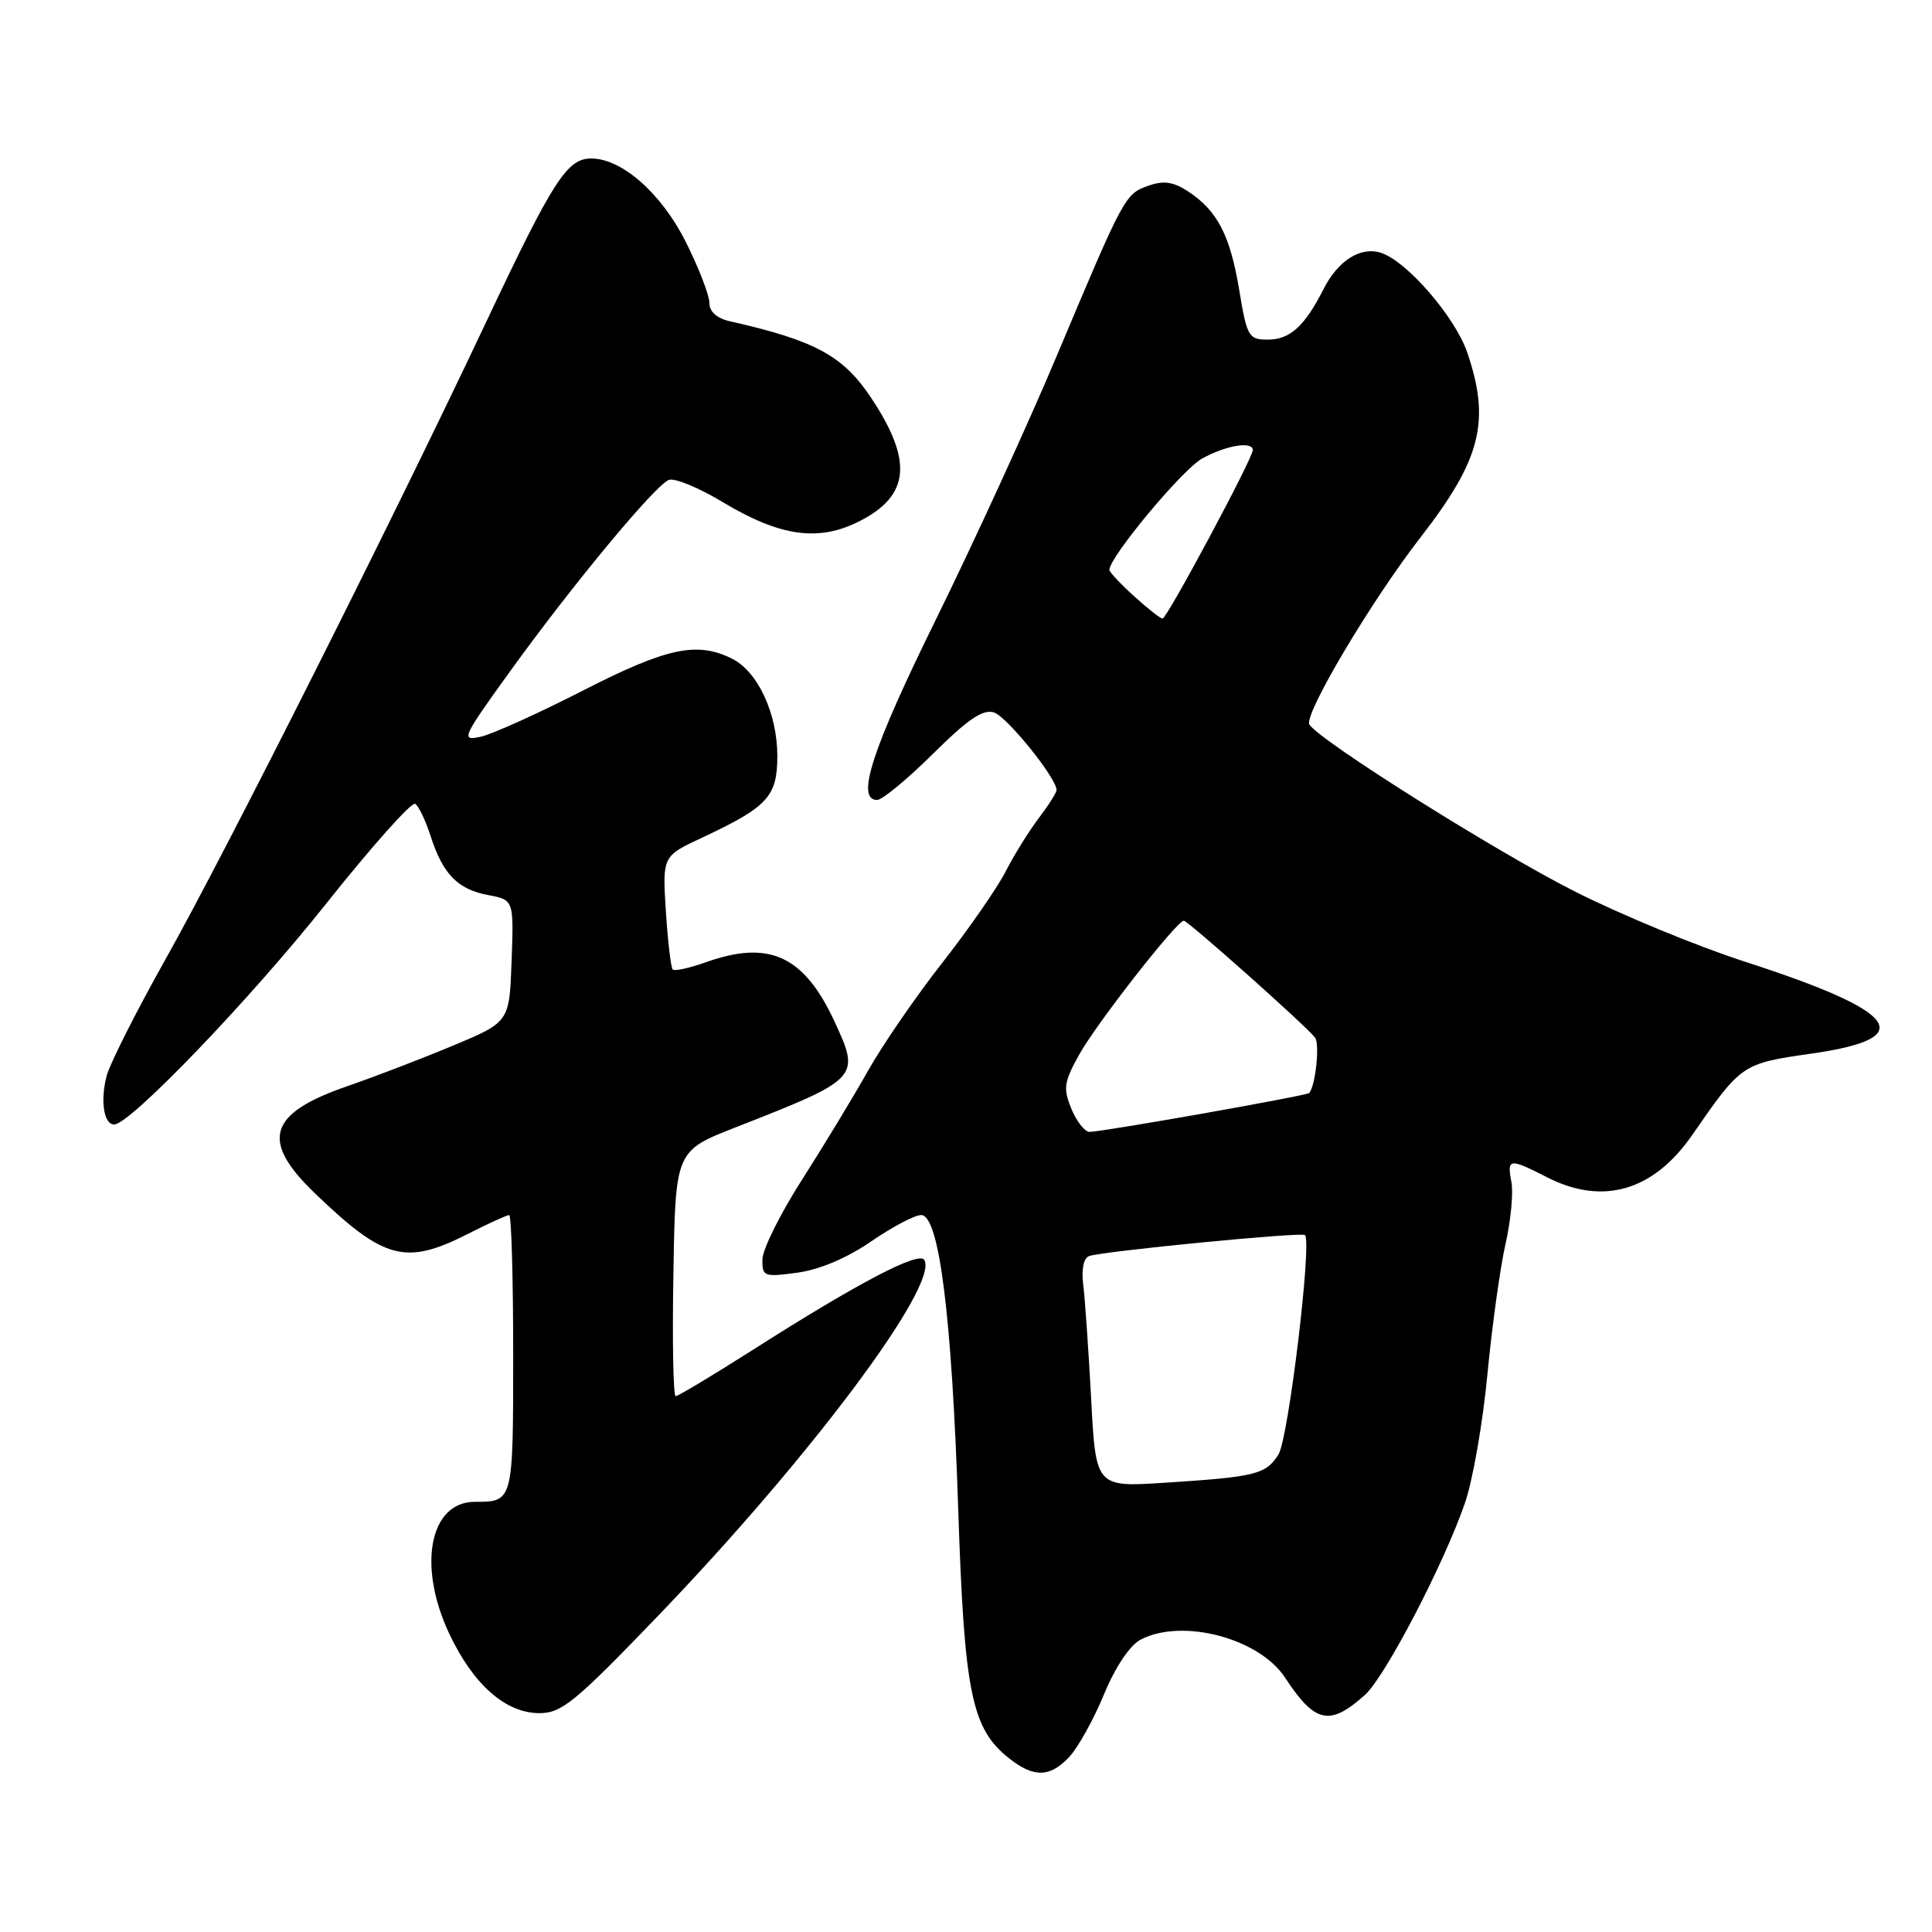 <?xml version="1.0" encoding="UTF-8" standalone="no"?>
<!DOCTYPE svg PUBLIC "-//W3C//DTD SVG 1.1//EN" "http://www.w3.org/Graphics/SVG/1.1/DTD/svg11.dtd" >
<svg xmlns="http://www.w3.org/2000/svg" xmlns:xlink="http://www.w3.org/1999/xlink" version="1.1" viewBox="0 0 256 256">
 <g >
 <path fill="currentColor"
d=" M 141.73 232.75 C 142.87 231.51 144.93 227.80 146.29 224.50 C 147.80 220.86 149.71 218.01 151.14 217.26 C 156.65 214.38 166.84 217.06 170.28 222.30 C 174.24 228.34 176.19 228.77 180.85 224.60 C 183.52 222.22 191.35 207.20 194.13 199.11 C 195.15 196.14 196.49 188.49 197.09 182.11 C 197.70 175.72 198.78 167.97 199.48 164.87 C 200.19 161.77 200.54 158.06 200.27 156.62 C 199.67 153.47 199.97 153.43 205.00 156.00 C 212.38 159.77 219.10 157.81 224.23 150.39 C 230.75 140.97 230.81 140.93 240.02 139.61 C 254.33 137.57 251.81 134.09 231.16 127.41 C 224.81 125.36 214.64 121.15 208.56 118.07 C 197.97 112.69 174.80 98.11 173.50 96.00 C 172.72 94.73 181.71 79.59 188.26 71.16 C 196.25 60.86 197.52 55.82 194.42 46.71 C 192.80 41.98 186.40 34.58 182.96 33.49 C 180.28 32.64 177.29 34.53 175.39 38.28 C 172.88 43.23 170.94 45.00 167.99 45.00 C 165.45 45.00 165.23 44.63 164.20 38.41 C 163.00 31.17 161.30 27.90 157.41 25.35 C 155.48 24.09 154.19 23.90 152.20 24.60 C 149.07 25.70 148.99 25.85 140.06 47.07 C 136.23 56.19 129.02 71.91 124.05 82.01 C 115.55 99.26 113.35 106.00 116.22 106.00 C 116.90 106.00 120.22 103.25 123.61 99.90 C 128.23 95.31 130.24 93.94 131.70 94.40 C 133.42 94.95 140.00 103.10 140.00 104.68 C 140.00 105.03 138.94 106.70 137.64 108.41 C 136.35 110.11 134.36 113.30 133.24 115.50 C 132.11 117.70 128.33 123.14 124.84 127.60 C 121.35 132.05 116.92 138.49 115.00 141.91 C 113.08 145.33 109.15 151.81 106.27 156.32 C 103.39 160.82 101.03 165.57 101.02 166.89 C 101.00 169.15 101.23 169.24 105.69 168.63 C 108.62 168.23 112.26 166.68 115.44 164.49 C 118.23 162.57 121.21 161.00 122.06 161.00 C 124.44 161.00 126.12 174.28 126.97 200.00 C 127.78 224.41 128.74 229.08 133.75 233.02 C 137.02 235.59 139.17 235.52 141.73 232.75 Z  M 87.06 214.25 C 107.26 193.26 124.50 170.23 122.47 166.94 C 121.74 165.77 113.63 170.02 99.81 178.83 C 94.48 182.22 89.85 185.00 89.53 185.00 C 89.21 185.00 89.07 177.69 89.23 168.75 C 89.50 152.50 89.50 152.50 97.50 149.37 C 113.91 142.94 114.03 142.81 110.57 135.34 C 106.53 126.64 101.92 124.51 93.54 127.50 C 91.36 128.27 89.38 128.71 89.14 128.47 C 88.90 128.23 88.49 124.75 88.23 120.74 C 87.77 113.45 87.77 113.45 93.06 110.98 C 101.73 106.92 103.00 105.54 103.00 100.18 C 103.00 94.54 100.41 88.98 97.00 87.28 C 92.36 84.96 88.35 85.82 77.25 91.50 C 71.34 94.52 65.24 97.28 63.70 97.62 C 61.03 98.21 61.21 97.80 67.54 89.02 C 75.82 77.54 86.80 64.29 88.63 63.59 C 89.38 63.30 92.57 64.61 95.71 66.50 C 103.37 71.11 108.46 71.83 113.91 69.05 C 120.54 65.67 120.98 61.10 115.48 52.79 C 111.74 47.14 108.05 45.13 96.75 42.58 C 94.98 42.18 94.00 41.31 94.00 40.14 C 94.00 39.14 92.61 35.54 90.91 32.13 C 87.67 25.64 82.42 21.00 78.34 21.00 C 75.14 21.00 73.29 23.88 64.45 42.60 C 52.06 68.87 29.75 113.21 21.99 127.00 C 18.13 133.88 14.60 140.85 14.15 142.50 C 13.26 145.81 13.74 149.00 15.13 149.00 C 17.23 149.00 33.12 132.45 43.22 119.74 C 49.24 112.17 54.54 106.22 55.01 106.51 C 55.47 106.79 56.39 108.71 57.05 110.76 C 58.68 115.83 60.64 117.84 64.68 118.60 C 68.08 119.24 68.08 119.24 67.79 127.34 C 67.50 135.43 67.50 135.43 60.00 138.56 C 55.88 140.28 49.60 142.69 46.06 143.91 C 35.53 147.54 34.44 151.12 41.75 158.14 C 50.91 166.94 53.73 167.69 62.00 163.50 C 64.71 162.12 67.17 161.00 67.47 161.00 C 67.76 161.00 68.00 169.28 68.00 179.39 C 68.00 199.04 68.01 199.00 62.92 199.00 C 56.92 199.00 55.28 207.50 59.55 216.52 C 62.73 223.24 67.01 227.00 71.47 227.00 C 74.42 227.00 76.18 225.56 87.06 214.25 Z  M 144.58 185.28 C 144.23 178.80 143.76 172.01 143.53 170.20 C 143.28 168.20 143.58 166.71 144.30 166.44 C 145.96 165.81 172.40 163.23 172.91 163.65 C 173.88 164.45 170.72 190.67 169.40 192.73 C 167.72 195.37 166.42 195.69 154.35 196.47 C 145.20 197.06 145.20 197.06 144.58 185.28 Z  M 141.97 146.94 C 140.85 144.21 140.96 143.40 143.03 139.69 C 145.29 135.62 155.94 122.00 156.86 122.00 C 157.41 122.00 173.19 136.05 174.25 137.49 C 174.90 138.37 174.31 143.90 173.47 144.83 C 173.14 145.19 146.25 149.95 144.37 149.98 C 143.75 149.99 142.67 148.62 141.97 146.94 Z  M 150.25 78.98 C 148.46 77.36 147.00 75.80 147.00 75.52 C 147.00 73.81 156.67 62.20 159.30 60.75 C 162.45 59.01 166.00 58.42 166.00 59.64 C 166.00 60.74 154.61 82.00 154.04 81.97 C 153.74 81.95 152.04 80.61 150.25 78.98 Z "/>
</g>
</svg>